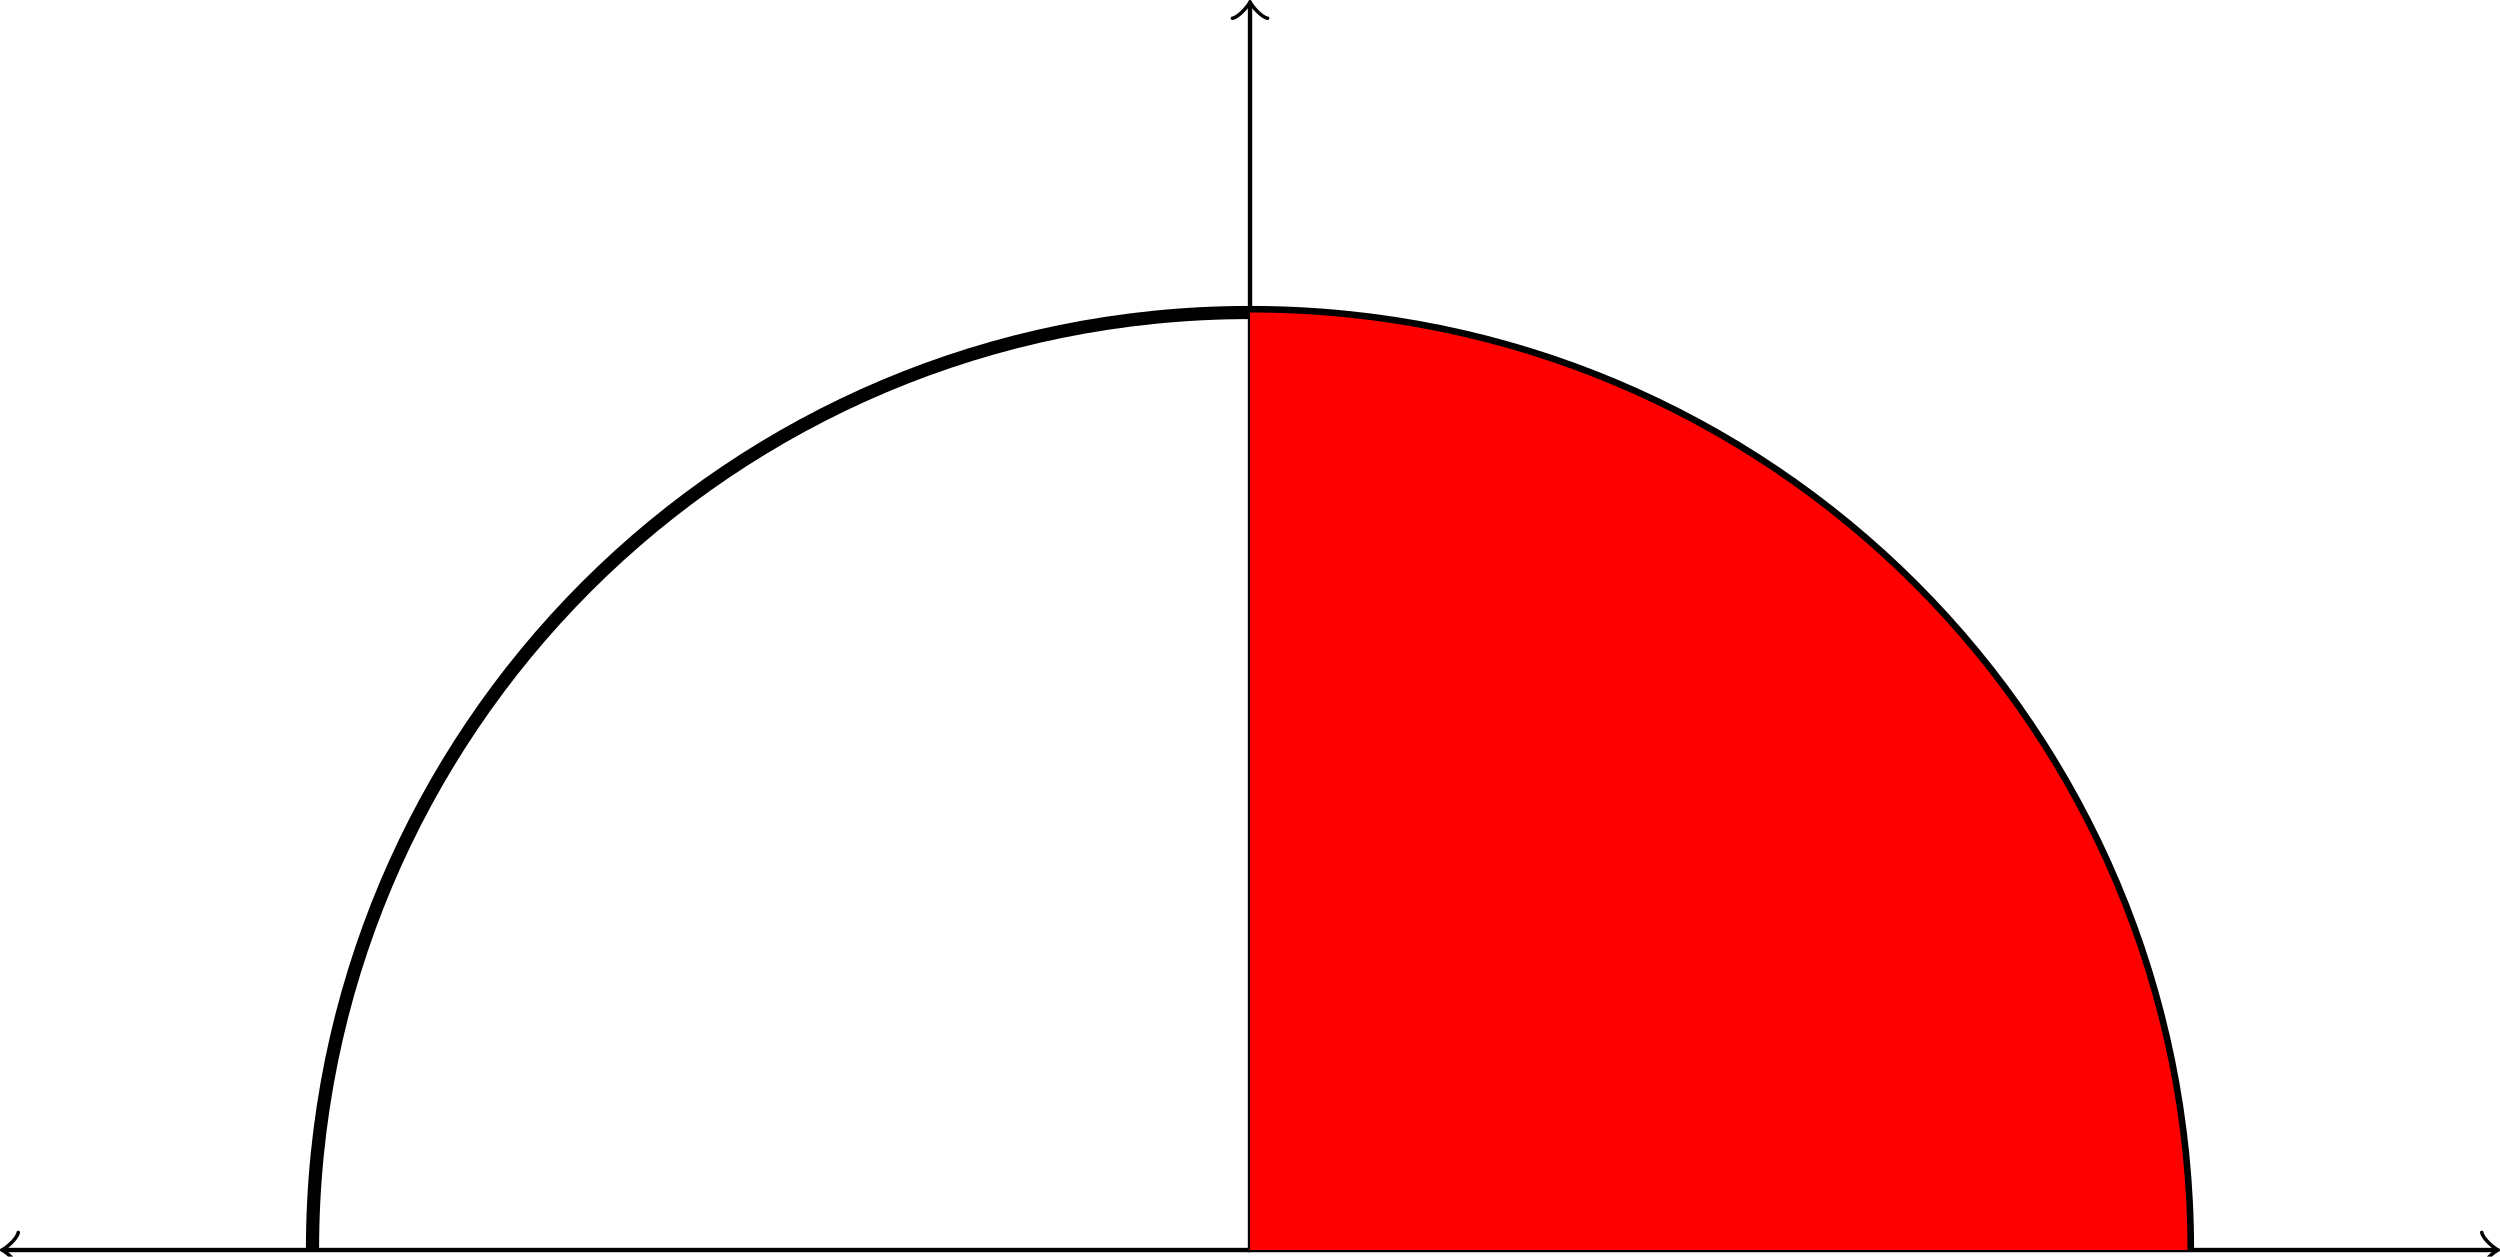<?xml version="1.0" encoding="UTF-8" standalone="no"?>
<svg
   width="226.776pt"
   height="113.987pt"
   viewBox="0 0 226.776 113.987"
   version="1.1"
   id="svg10"
   xmlns="http://www.w3.org/2000/svg"
   xmlns:svg="http://www.w3.org/2000/svg">
  <defs
     id="defs3">
    <clipPath
       id="clip-0">
      <path
         clip-rule="nonzero"
         d="m 225,111 h 2 v 3.184 h -2 z m 0,0"
         id="path1" />
    </clipPath>
    <clipPath
       id="clip-1">
      <path
         clip-rule="nonzero"
         d="m 0,111 h 3 v 3.184 H 0 Z m 0,0"
         id="path2" />
    </clipPath>
    <clipPath
       id="clip-2">
      <path
         clip-rule="nonzero"
         d="M 11,11 H 216 V 114.184 H 11 Z m 0,0"
         id="path3" />
    </clipPath>
  </defs>
  <path
     fill="none"
     stroke-width="0.399"
     stroke-linecap="butt"
     stroke-linejoin="miter"
     stroke="#000000"
     stroke-opacity="1"
     stroke-miterlimit="10"
     d="M 113.39,0.46 V 113.39 h 112.93"
     id="path4" />
  <path
     fill="none"
     stroke-width="0.319"
     stroke-linecap="round"
     stroke-linejoin="round"
     stroke="#000000"
     stroke-opacity="1"
     stroke-miterlimit="10"
     d="m 111.796,1.655 c 0.598,-0.102 1.492,-1.195 1.594,-1.496 0.098,0.301 0.996,1.395 1.594,1.496"
     id="path5" />
  <g
     clip-path="url(#clip-0)"
     id="g6"
     transform="translate(-0.196,-0.196)">
    <path
       fill="none"
       stroke-width="0.319"
       stroke-linecap="round"
       stroke-linejoin="round"
       stroke="#000000"
       stroke-opacity="1"
       stroke-miterlimit="10"
       d="M -1.194,1.593 C -1.096,0.995 0.002,0.101 0.299,-9.375e-4 0.002,-0.099 -1.096,-0.997 -1.194,-1.595"
       transform="matrix(1,0,0,-1,226.514,113.585)"
       id="path6" />
  </g>
  <path
     fill="none"
     stroke-width="0.399"
     stroke-linecap="butt"
     stroke-linejoin="miter"
     stroke="#000000"
     stroke-opacity="1"
     stroke-miterlimit="10"
     d="M 0.46,113.39 H 113.39"
     id="path7" />
  <g
     clip-path="url(#clip-1)"
     id="g8"
     transform="translate(-0.196,-0.196)">
    <path
       fill="none"
       stroke-width="0.319"
       stroke-linecap="round"
       stroke-linejoin="round"
       stroke="#000000"
       stroke-opacity="1"
       stroke-miterlimit="10"
       d="M -1.196,1.595 C -1.094,0.997 -2.1e-4,0.099 0.301,9.375e-4 -2.1e-4,-0.101 -1.094,-0.995 -1.196,-1.593"
       transform="matrix(-1,0,0,1,0.656,113.585)"
       id="path8" />
  </g>
  <g
     clip-path="url(#clip-2)"
     id="g9"
     transform="translate(-0.196,-0.196)">
    <path
       fill="none"
       stroke-width="1.196"
       stroke-linecap="butt"
       stroke-linejoin="miter"
       stroke="#000000"
       stroke-opacity="1"
       stroke-miterlimit="10"
       d="M 85.04,-9.375e-4 C 85.04,47.089 47.087,85.042 9.375e-4,85.042 c -47.09,0 -85.043,-37.953 -85.043,-85.043"
       transform="matrix(1,0,0,-1,113.585,113.585)"
       id="path9" />
  </g>
  <path
     fill-rule="nonzero"
     fill="#ff0000"
     fill-opacity="1"
     d="m 198.429,113.39 c 0,-47.09 -37.953,-85.043 -85.039,-85.043 v 85.043"
     id="path10" />
</svg>
